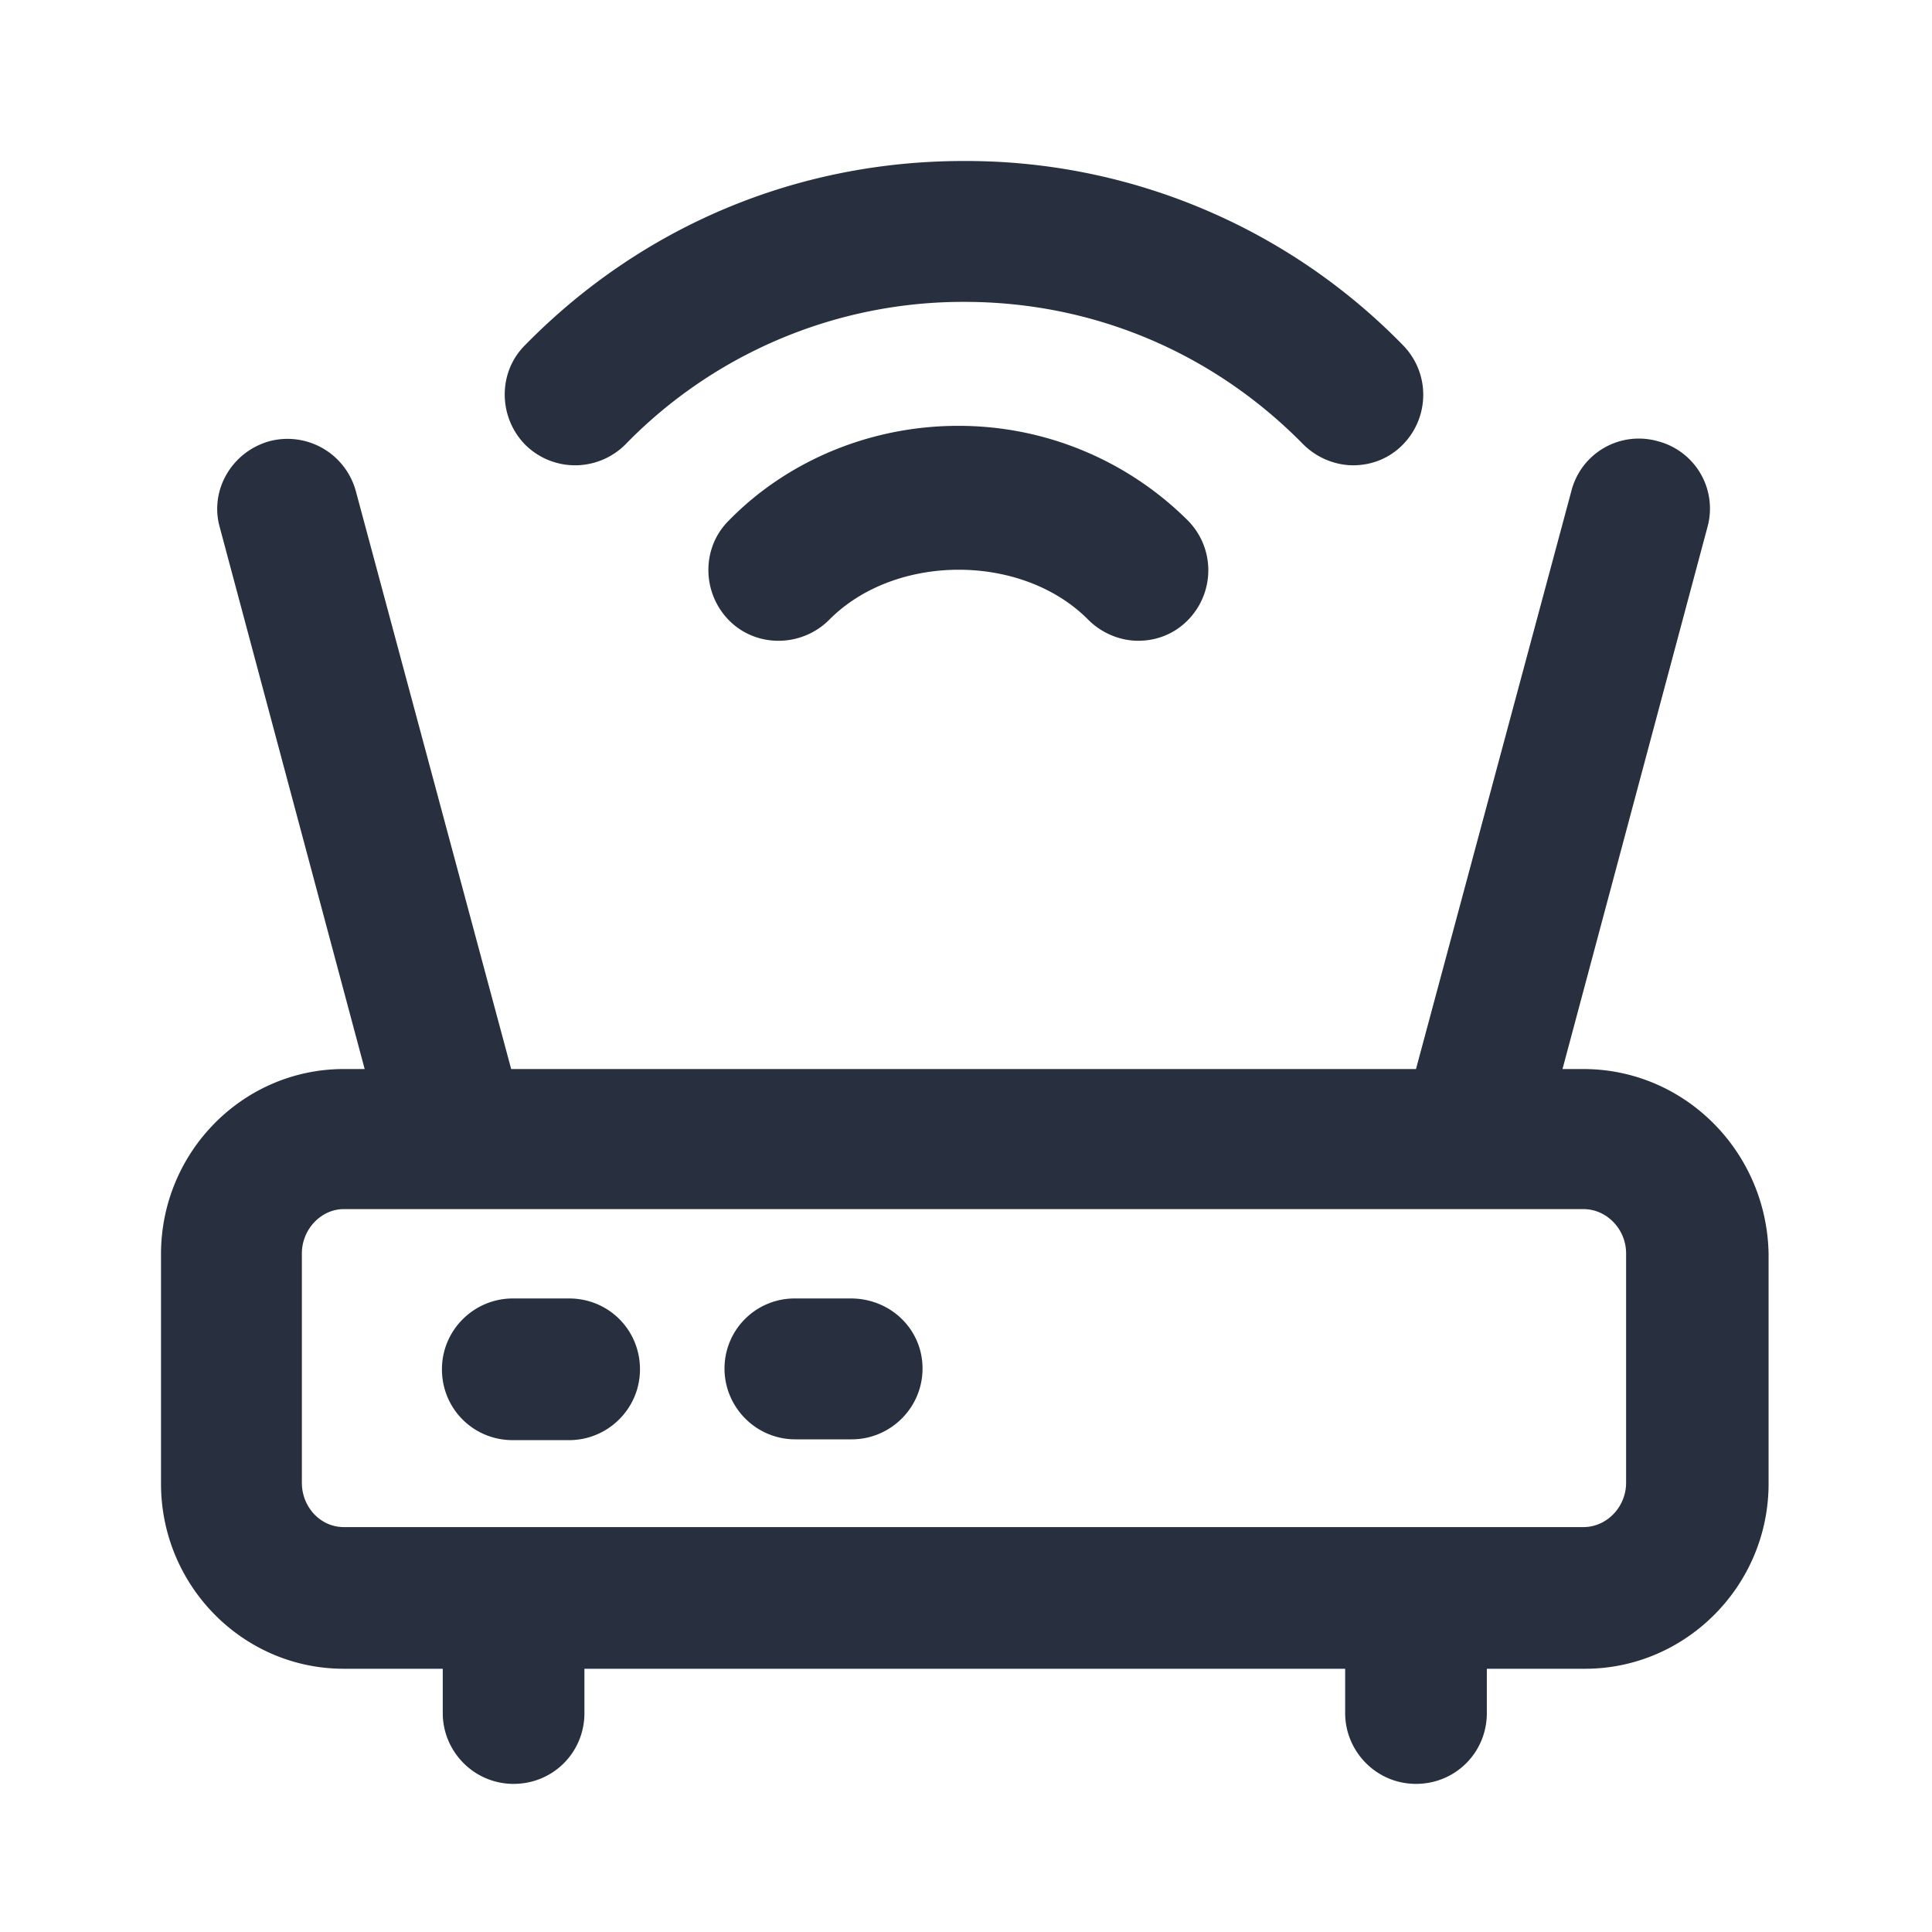 <svg xmlns="http://www.w3.org/2000/svg" width="24" height="24" fill="none"><g fill="#28303F"><path d="M19.67 13.28h-.26l1.8-6.73a.864.864 0 0 0-.62-1.07.864.864 0 0 0-1.07.62l-1.93 7.18H6.35L4.42 6.1a.88.88 0 0 0-1.07-.62c-.47.13-.75.61-.62 1.07l1.8 6.73h-.26c-1.25 0-2.27 1.03-2.27 2.3v2.85c0 1.27 1.02 2.3 2.27 2.3H5.5v.55c0 .48.39.88.88.88s.88-.39.88-.88v-.55h9.45v.55c0 .48.39.88.88.88s.88-.39.88-.88v-.55h1.22c1.25 0 2.28-1.03 2.28-2.3v-2.85c-.02-1.27-1.04-2.3-2.3-2.3Zm.53 5.14c0 .3-.24.55-.53.55H4.27c-.29 0-.52-.25-.52-.55v-2.85c0-.3.24-.55.52-.55h15.4c.29 0 .53.25.53.55v2.85Z"/><path d="M7.07 16.13h-.7c-.48 0-.88.39-.88.88s.39.88.88.88h.7c.48 0 .88-.39.88-.88s-.39-.88-.88-.88ZM10.57 16.13h-.7A.87.87 0 0 0 9 17c0 .48.39.88.88.88h.7c.48 0 .88-.39.88-.88s-.4-.87-.89-.87ZM7.77 5.52a5.853 5.853 0 0 1 4.21-1.77c1.6 0 3.09.63 4.21 1.77.17.17.4.26.62.26.22 0 .44-.08.61-.25.34-.34.35-.89.01-1.24A7.583 7.583 0 0 0 11.97 2c-2.07 0-4 .81-5.45 2.29-.34.34-.33.9.01 1.24.35.34.9.33 1.24-.01Z"/><path d="M9.05 6.47c-.34.34-.33.9.01 1.24.34.34.9.33 1.24-.01.82-.83 2.4-.83 3.22 0 .17.17.4.26.62.26.22 0 .44-.08.61-.25.34-.34.35-.89.01-1.24a4.031 4.031 0 0 0-2.86-1.18c-1.08 0-2.12.43-2.85 1.18Z"/></g></svg>